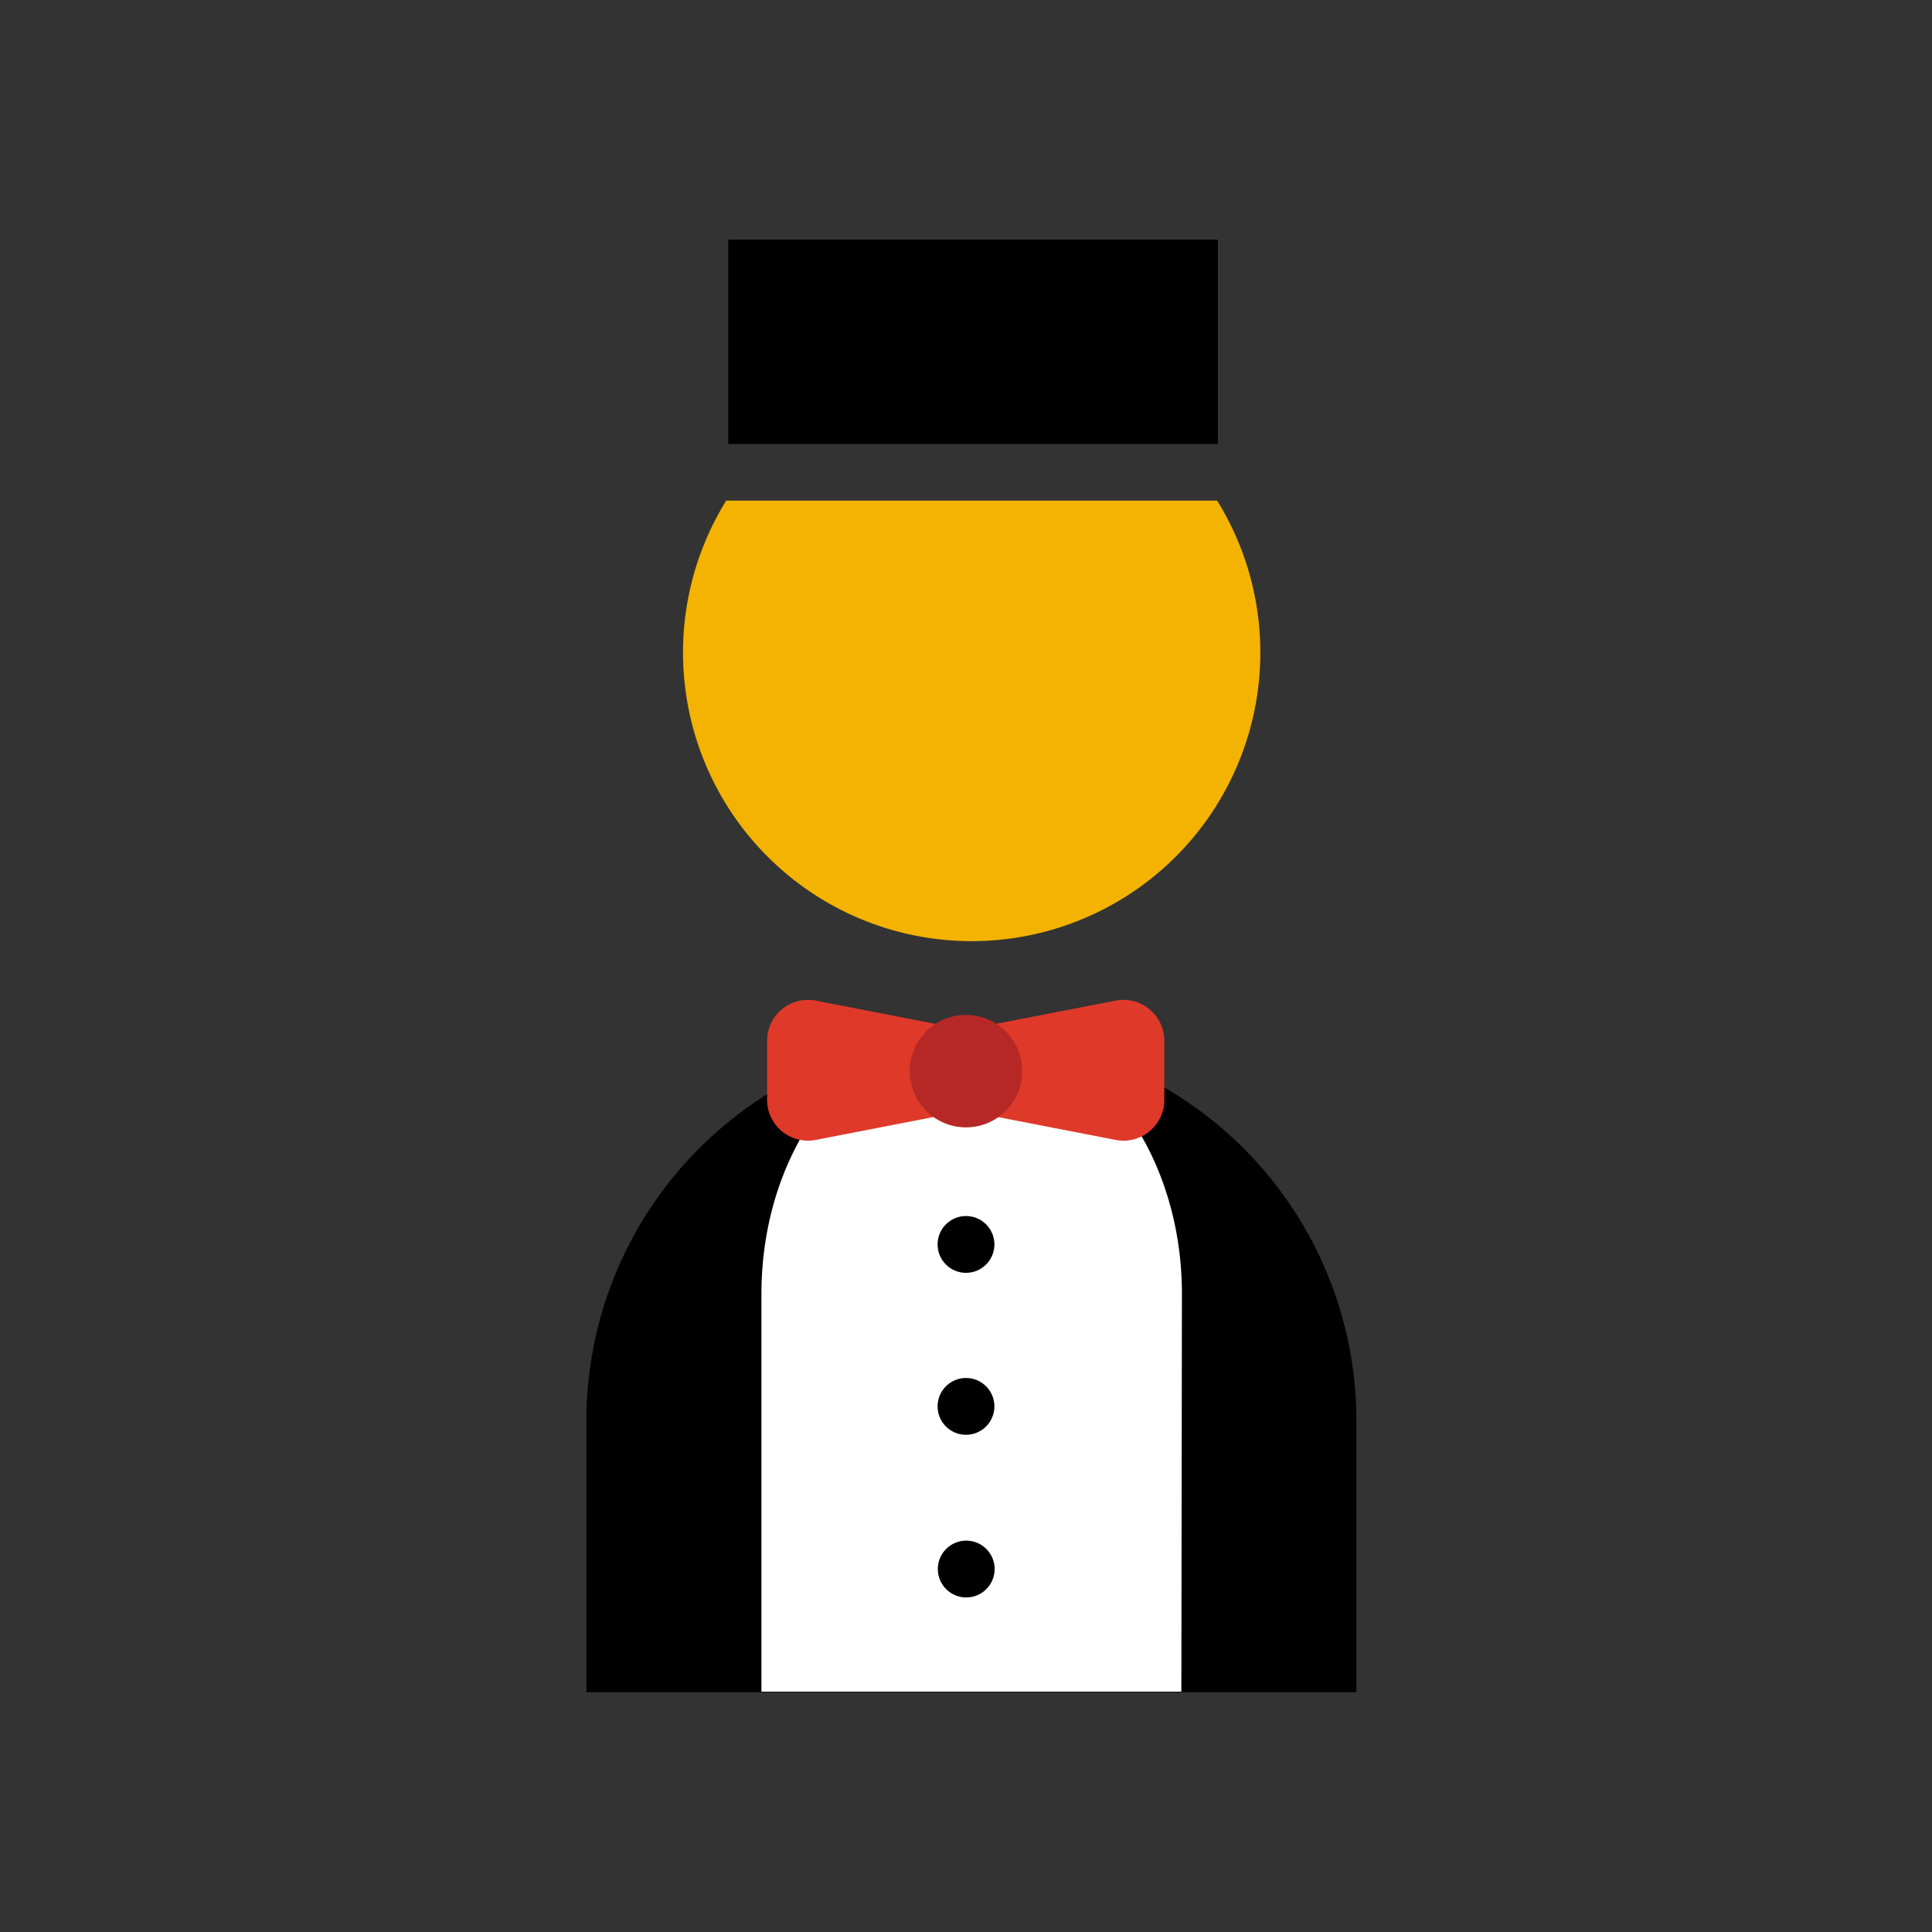 <svg xmlns="http://www.w3.org/2000/svg" viewBox="0 0 34 34"><rect x="0" y="0" width="34" height="34" fill="#333333" stroke="none"/><defs><style>.cls-1{fill:none;}.cls-2{fill:#fff;}.cls-3{fill:#df392a;}.cls-4{fill:#f3b300;}.cls-5{fill:#b62825;}</style></defs><title>ic_great_service_34px</title><g id="Layer_2" data-name="Layer 2"><g id="Layer_1-2" data-name="Layer 1"><rect class="cls-1" width="34" height="34"/><path d="M23.87,29.78H10.32V25a6.77,6.77,0,0,1,13.55,0Z"/><path class="cls-2" d="M20.79,29.77H13.4v-7c0-2.6,1.65-4.7,3.7-4.7s3.7,2.1,3.7,4.7Z"/><path class="cls-3" d="M19.63,20.06l-2.11-.41a.72.72,0,0,1-.58-.71v-.21a.72.72,0,0,1,.58-.71l2.11-.41a.72.72,0,0,1,.86.71v1A.72.72,0,0,1,19.63,20.06Z"/><path class="cls-3" d="M14.36,20.06l2.11-.41a.72.72,0,0,0,.58-.71v-.21a.72.72,0,0,0-.58-.71l-2.11-.41a.72.72,0,0,0-.86.71v1A.72.72,0,0,0,14.36,20.06Z"/><circle cx="17" cy="21.9" r="0.5"/><circle cx="17" cy="24.75" r="0.5"/><circle cx="17" cy="27.61" r="0.5" transform="translate(-14.54 20.11) rotate(-45)"/><path class="cls-4" d="M21.42,8.81H12.78a5.08,5.08,0,1,0,8.64,0Z"/><rect x="12.82" y="4.22" width="8.61" height="3.59"/><rect x="12.82" y="4.22" width="8.61" height="3.59"/><circle class="cls-5" cx="17" cy="18.85" r="0.99"/></g></g></svg>
